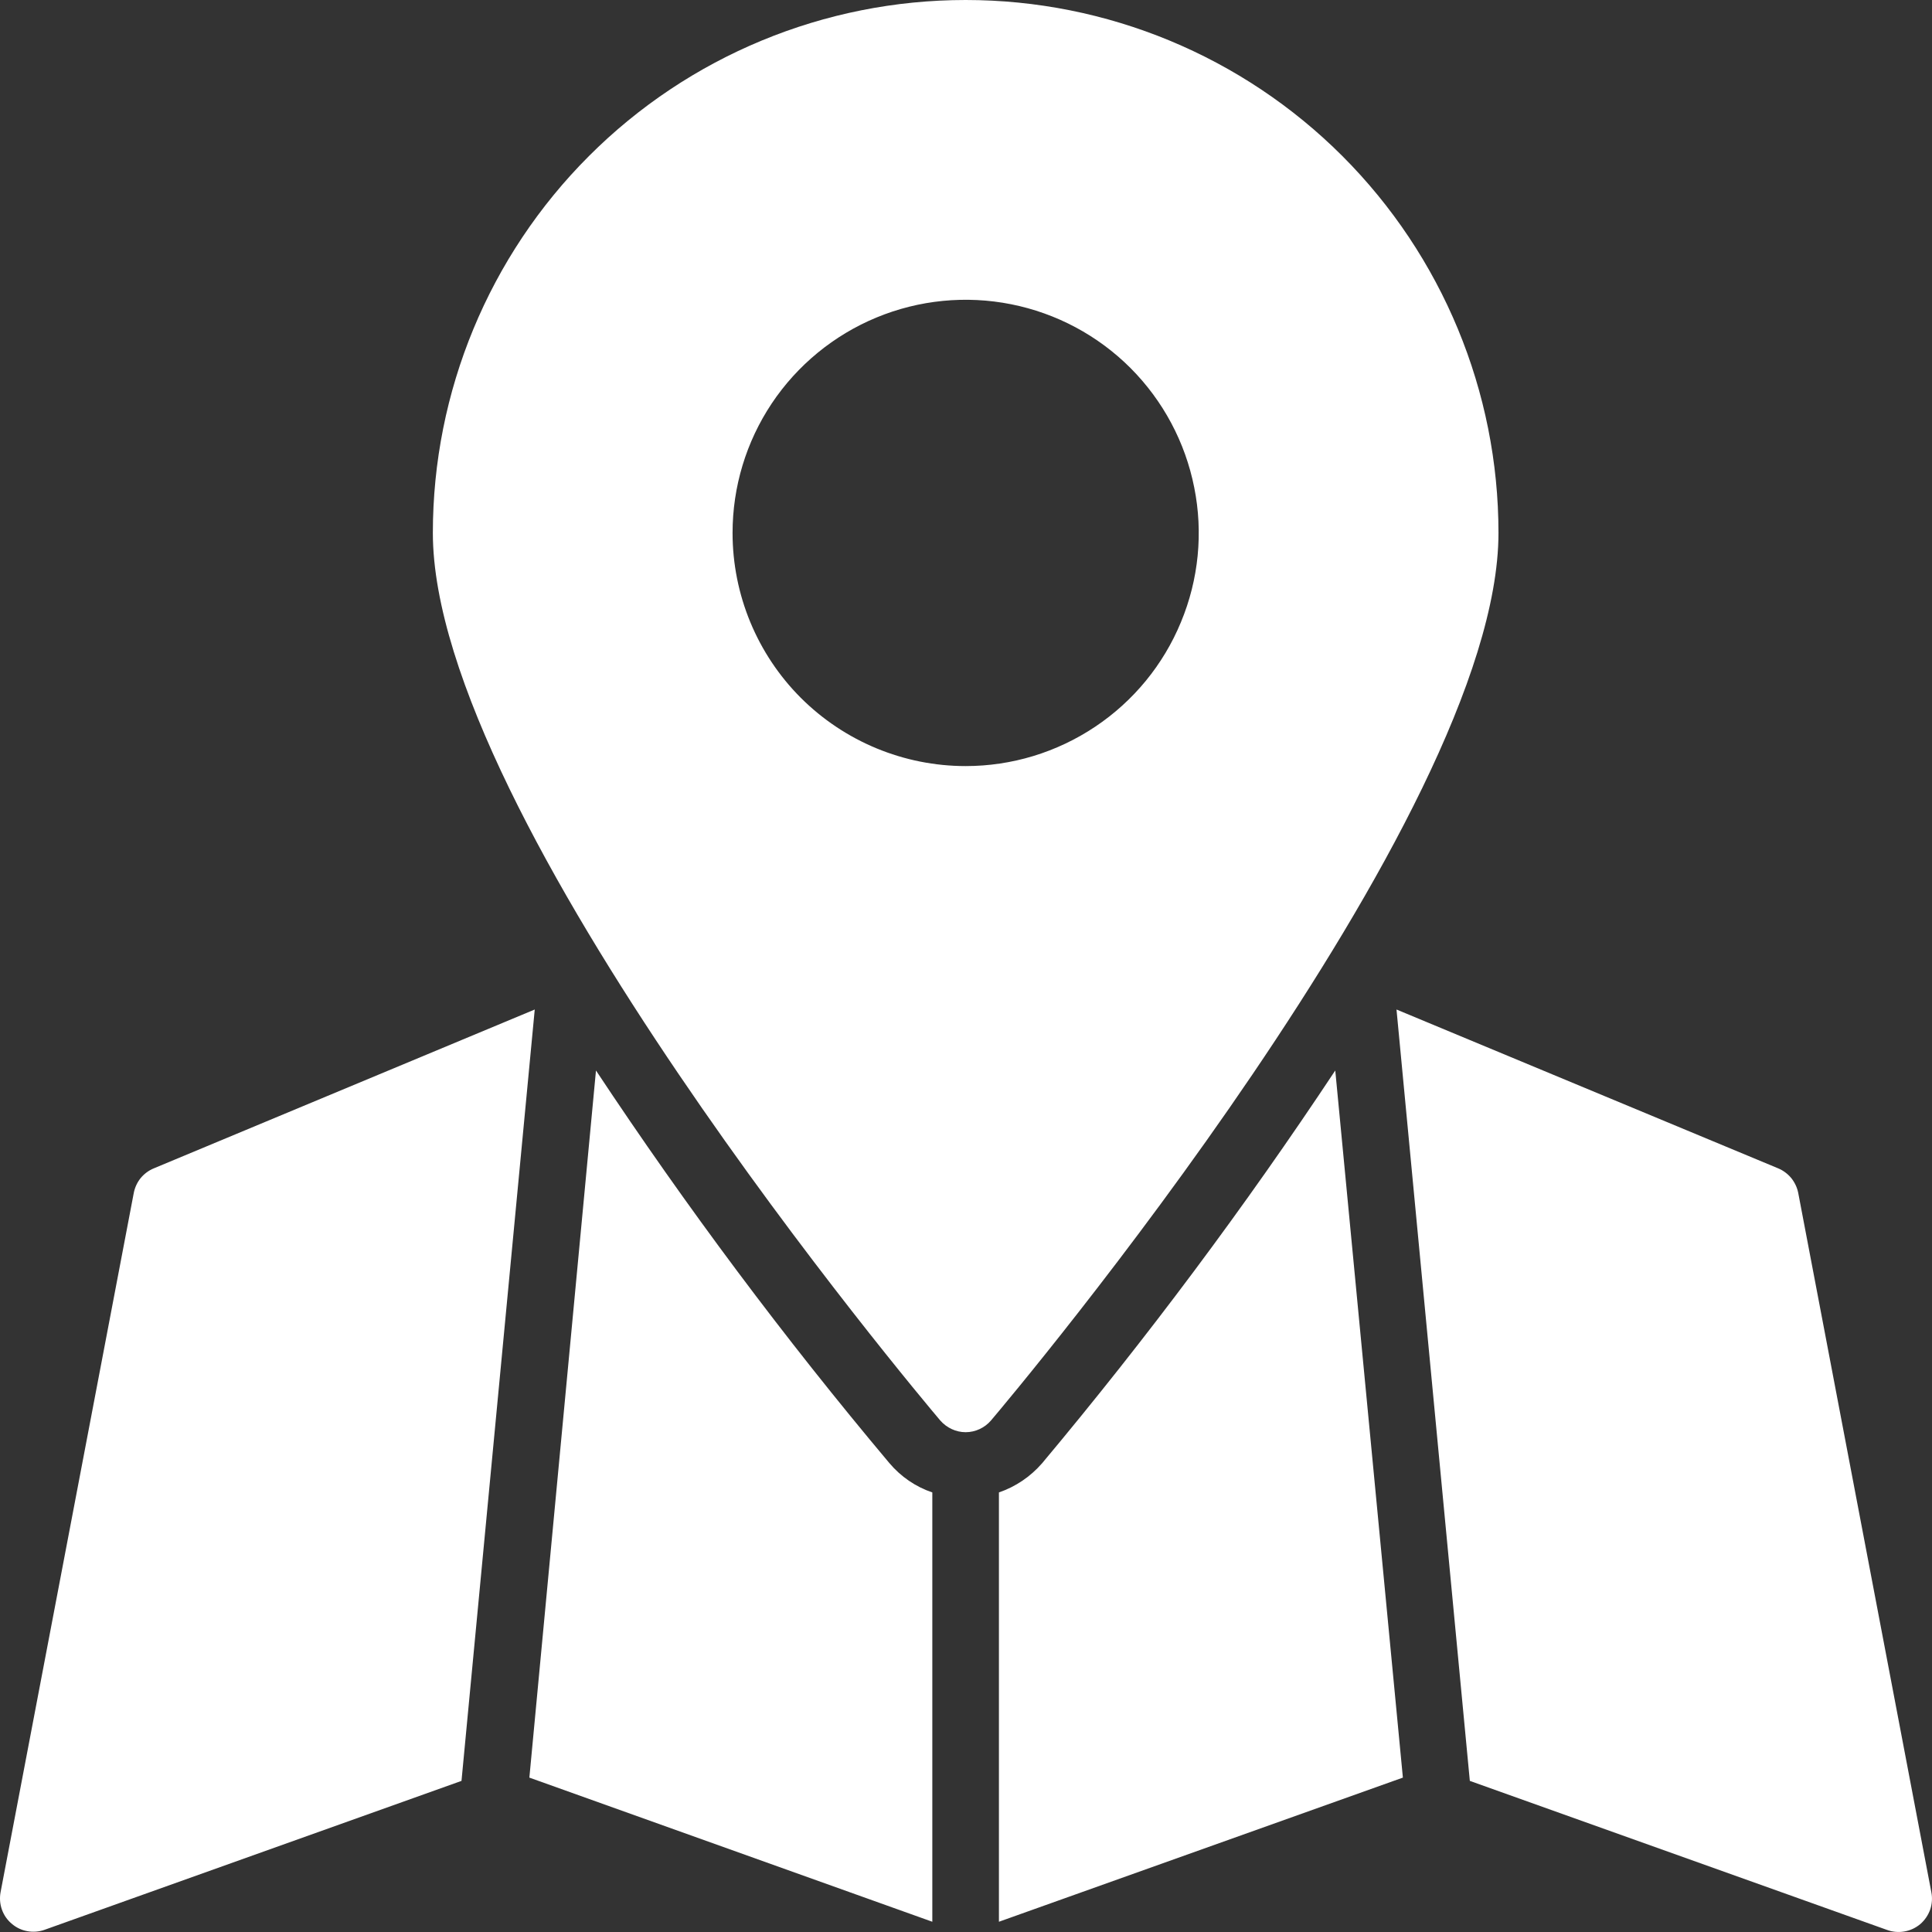 <svg width="23" height="23" viewBox="0 0 23 23" fill="none" xmlns="http://www.w3.org/2000/svg">
<rect x="0" y="0" width="23" height="23" fill="#333333" stroke="none"/>
<path d="M15.896 12.744C14.82 14.367 13.654 15.929 12.404 17.422C12.266 17.58 12.09 17.699 11.892 17.767V22.878L16.701 21.162L15.896 12.744ZM10.588 17.418C9.336 15.928 8.17 14.367 7.095 12.744L6.302 21.162L11.099 22.878V17.767C10.9 17.7 10.724 17.579 10.588 17.418ZM17.498 21.201L22.461 22.974C22.527 22.999 22.599 23.006 22.669 22.994C22.739 22.983 22.805 22.952 22.859 22.907C22.913 22.861 22.954 22.801 22.978 22.734C23.001 22.667 23.006 22.595 22.992 22.525L21.407 14.199C21.394 14.135 21.365 14.075 21.324 14.024C21.282 13.974 21.229 13.934 21.169 13.909L16.625 12.018L17.498 21.201ZM0.53 22.974L5.494 21.201L6.366 12.018L1.831 13.909C1.77 13.934 1.717 13.974 1.675 14.024C1.634 14.075 1.606 14.135 1.593 14.199L0.007 22.525C-0.006 22.594 -0.001 22.665 0.022 22.731C0.045 22.797 0.085 22.856 0.139 22.901C0.192 22.947 0.256 22.978 0.325 22.99C0.394 23.003 0.465 22.997 0.53 22.974ZM11.797 16.911C12.047 16.617 17.839 9.734 17.839 6.344C17.839 4.662 17.17 3.048 15.981 1.858C14.791 0.668 13.178 0 11.496 0C9.813 0 8.2 0.668 7.011 1.858C5.821 3.048 5.153 4.662 5.153 6.344C5.153 9.734 10.945 16.617 11.194 16.911C11.232 16.954 11.278 16.989 11.33 17.013C11.382 17.037 11.438 17.05 11.496 17.05C11.553 17.05 11.61 17.037 11.662 17.013C11.714 16.989 11.76 16.954 11.797 16.911ZM8.721 6.344C8.721 5.795 8.883 5.259 9.188 4.802C9.493 4.346 9.927 3.99 10.434 3.78C10.941 3.57 11.499 3.515 12.037 3.622C12.575 3.729 13.07 3.993 13.458 4.381C13.846 4.77 14.11 5.264 14.217 5.803C14.325 6.341 14.27 6.899 14.059 7.406C13.85 7.913 13.494 8.347 13.037 8.652C12.581 8.957 12.045 9.12 11.496 9.12C10.76 9.12 10.054 8.827 9.533 8.307C9.013 7.786 8.721 7.08 8.721 6.344Z" fill="white"/>
</svg>
